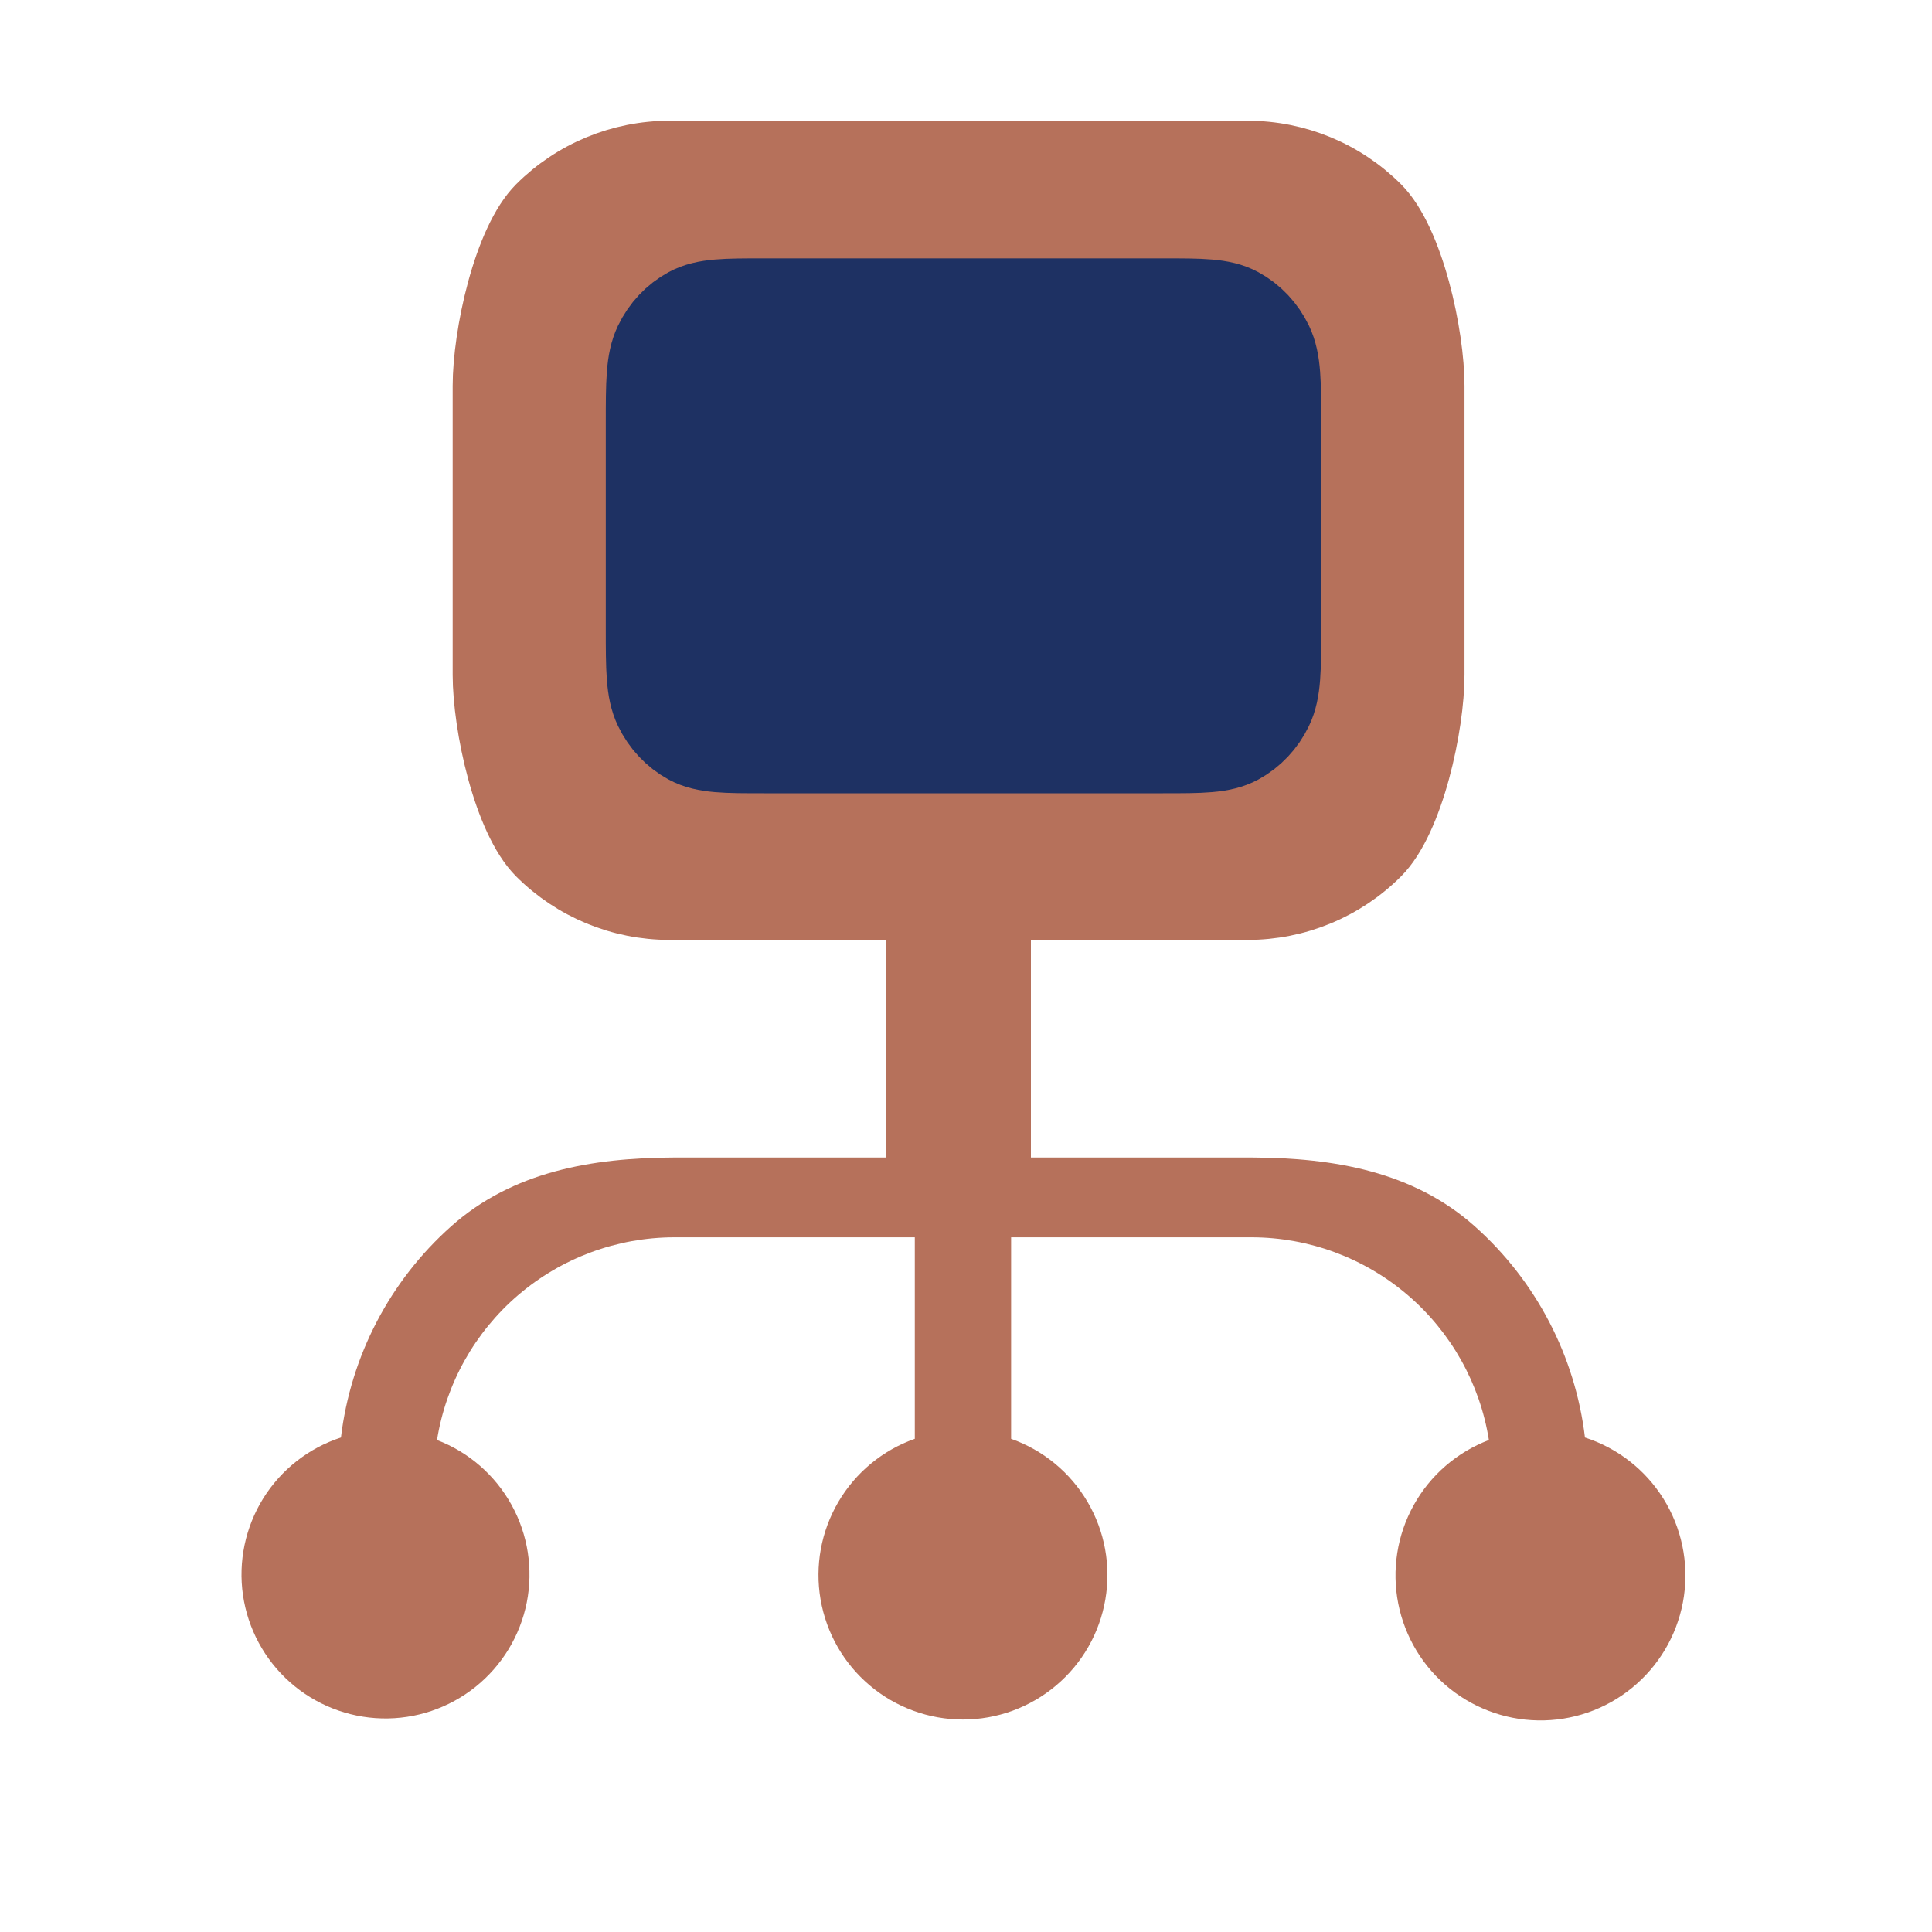 <svg width="40" height="40" viewBox="0 0 40 40" fill="none" xmlns="http://www.w3.org/2000/svg">
<path d="M20.844 18.96V23.943H18.849V18.96H13.861C12.803 18.96 11.788 18.54 11.04 17.792C10.292 17.044 9.872 15.029 9.872 13.972V7.989C9.872 6.931 10.292 4.916 11.04 4.168C11.788 3.42 12.803 3 13.861 3H25.832C26.89 3 27.905 3.42 28.653 4.168C29.401 4.916 29.821 6.931 29.821 7.989V13.972C29.821 15.029 29.401 17.044 28.653 17.792C27.905 18.54 26.89 18.96 25.832 18.96H20.844Z" fill="#B6715B"/>
<path d="M20.844 18.96V23.943H18.849V18.96H13.861C12.803 18.96 11.788 18.54 11.04 17.792C10.292 17.044 9.872 15.029 9.872 13.972V7.989C9.872 6.931 10.292 4.916 11.04 4.168C11.788 3.42 12.803 3 13.861 3H25.832C26.89 3 27.905 3.42 28.653 4.168C29.401 4.916 29.821 6.931 29.821 7.989V13.972C29.821 15.029 29.401 17.044 28.653 17.792C27.905 18.54 26.89 18.96 25.832 18.96H20.844Z" stroke="#B6715B"/>
<path d="M17.357 31.096C17.714 30.487 18.274 30.024 18.94 29.789V25.617H13.954C12.771 25.62 11.628 26.044 10.729 26.813C9.83 27.582 9.234 28.646 9.048 29.814C9.705 30.065 10.251 30.541 10.591 31.157C10.931 31.772 11.042 32.488 10.906 33.178C10.769 33.867 10.393 34.486 9.843 34.926C9.294 35.365 8.608 35.596 7.905 35.578C7.202 35.56 6.528 35.294 6.002 34.827C5.476 34.36 5.132 33.722 5.031 33.027C4.93 32.331 5.078 31.622 5.449 31.024C5.82 30.427 6.39 29.98 7.059 29.762C7.261 28.074 8.073 26.517 9.343 25.387C10.614 24.256 12.253 23.971 13.954 23.965H18.94H22.43H25.92C27.621 23.971 29.261 24.256 30.531 25.387C31.801 26.517 32.613 28.074 32.815 29.762C33.489 29.98 34.065 30.429 34.44 31.03C34.815 31.631 34.965 32.346 34.864 33.047C34.763 33.748 34.417 34.391 33.887 34.862C33.358 35.333 32.679 35.601 31.971 35.619C31.262 35.637 30.57 35.404 30.017 34.961C29.464 34.519 29.086 33.894 28.949 33.199C28.812 32.504 28.925 31.783 29.269 31.163C29.612 30.544 30.164 30.066 30.826 29.814C30.64 28.646 30.044 27.582 29.145 26.813C28.246 26.044 27.103 25.62 25.92 25.617H20.934V29.789C21.599 30.024 22.16 30.487 22.517 31.096C22.874 31.704 23.005 32.42 22.885 33.115C22.766 33.811 22.405 34.442 21.865 34.896C21.326 35.351 20.643 35.601 19.937 35.601C19.231 35.601 18.548 35.351 18.009 34.896C17.469 34.442 17.108 33.811 16.989 33.115C16.869 32.42 17 31.704 17.357 31.096Z" fill="#B6715B"/>
<path d="M13.542 8.769V13.004C13.542 13.851 13.542 14.275 13.697 14.598C13.834 14.883 14.051 15.114 14.319 15.26C14.623 15.424 15.022 15.424 15.818 15.424H24.078C24.874 15.424 25.272 15.424 25.576 15.26C25.844 15.114 26.062 14.883 26.199 14.598C26.354 14.275 26.354 13.852 26.354 13.007V8.767C26.354 7.921 26.354 7.498 26.199 7.175C26.062 6.89 25.844 6.659 25.576 6.514C25.272 6.349 24.874 6.349 24.076 6.349H22.795H19.948H17.101H15.82C15.023 6.349 14.624 6.349 14.319 6.514C14.051 6.659 13.834 6.89 13.697 7.175C13.542 7.498 13.542 7.922 13.542 8.769Z" fill="#1E3163" stroke="#1E3163" stroke-width="2" stroke-linecap="round" stroke-linejoin="round"/>
</svg>
